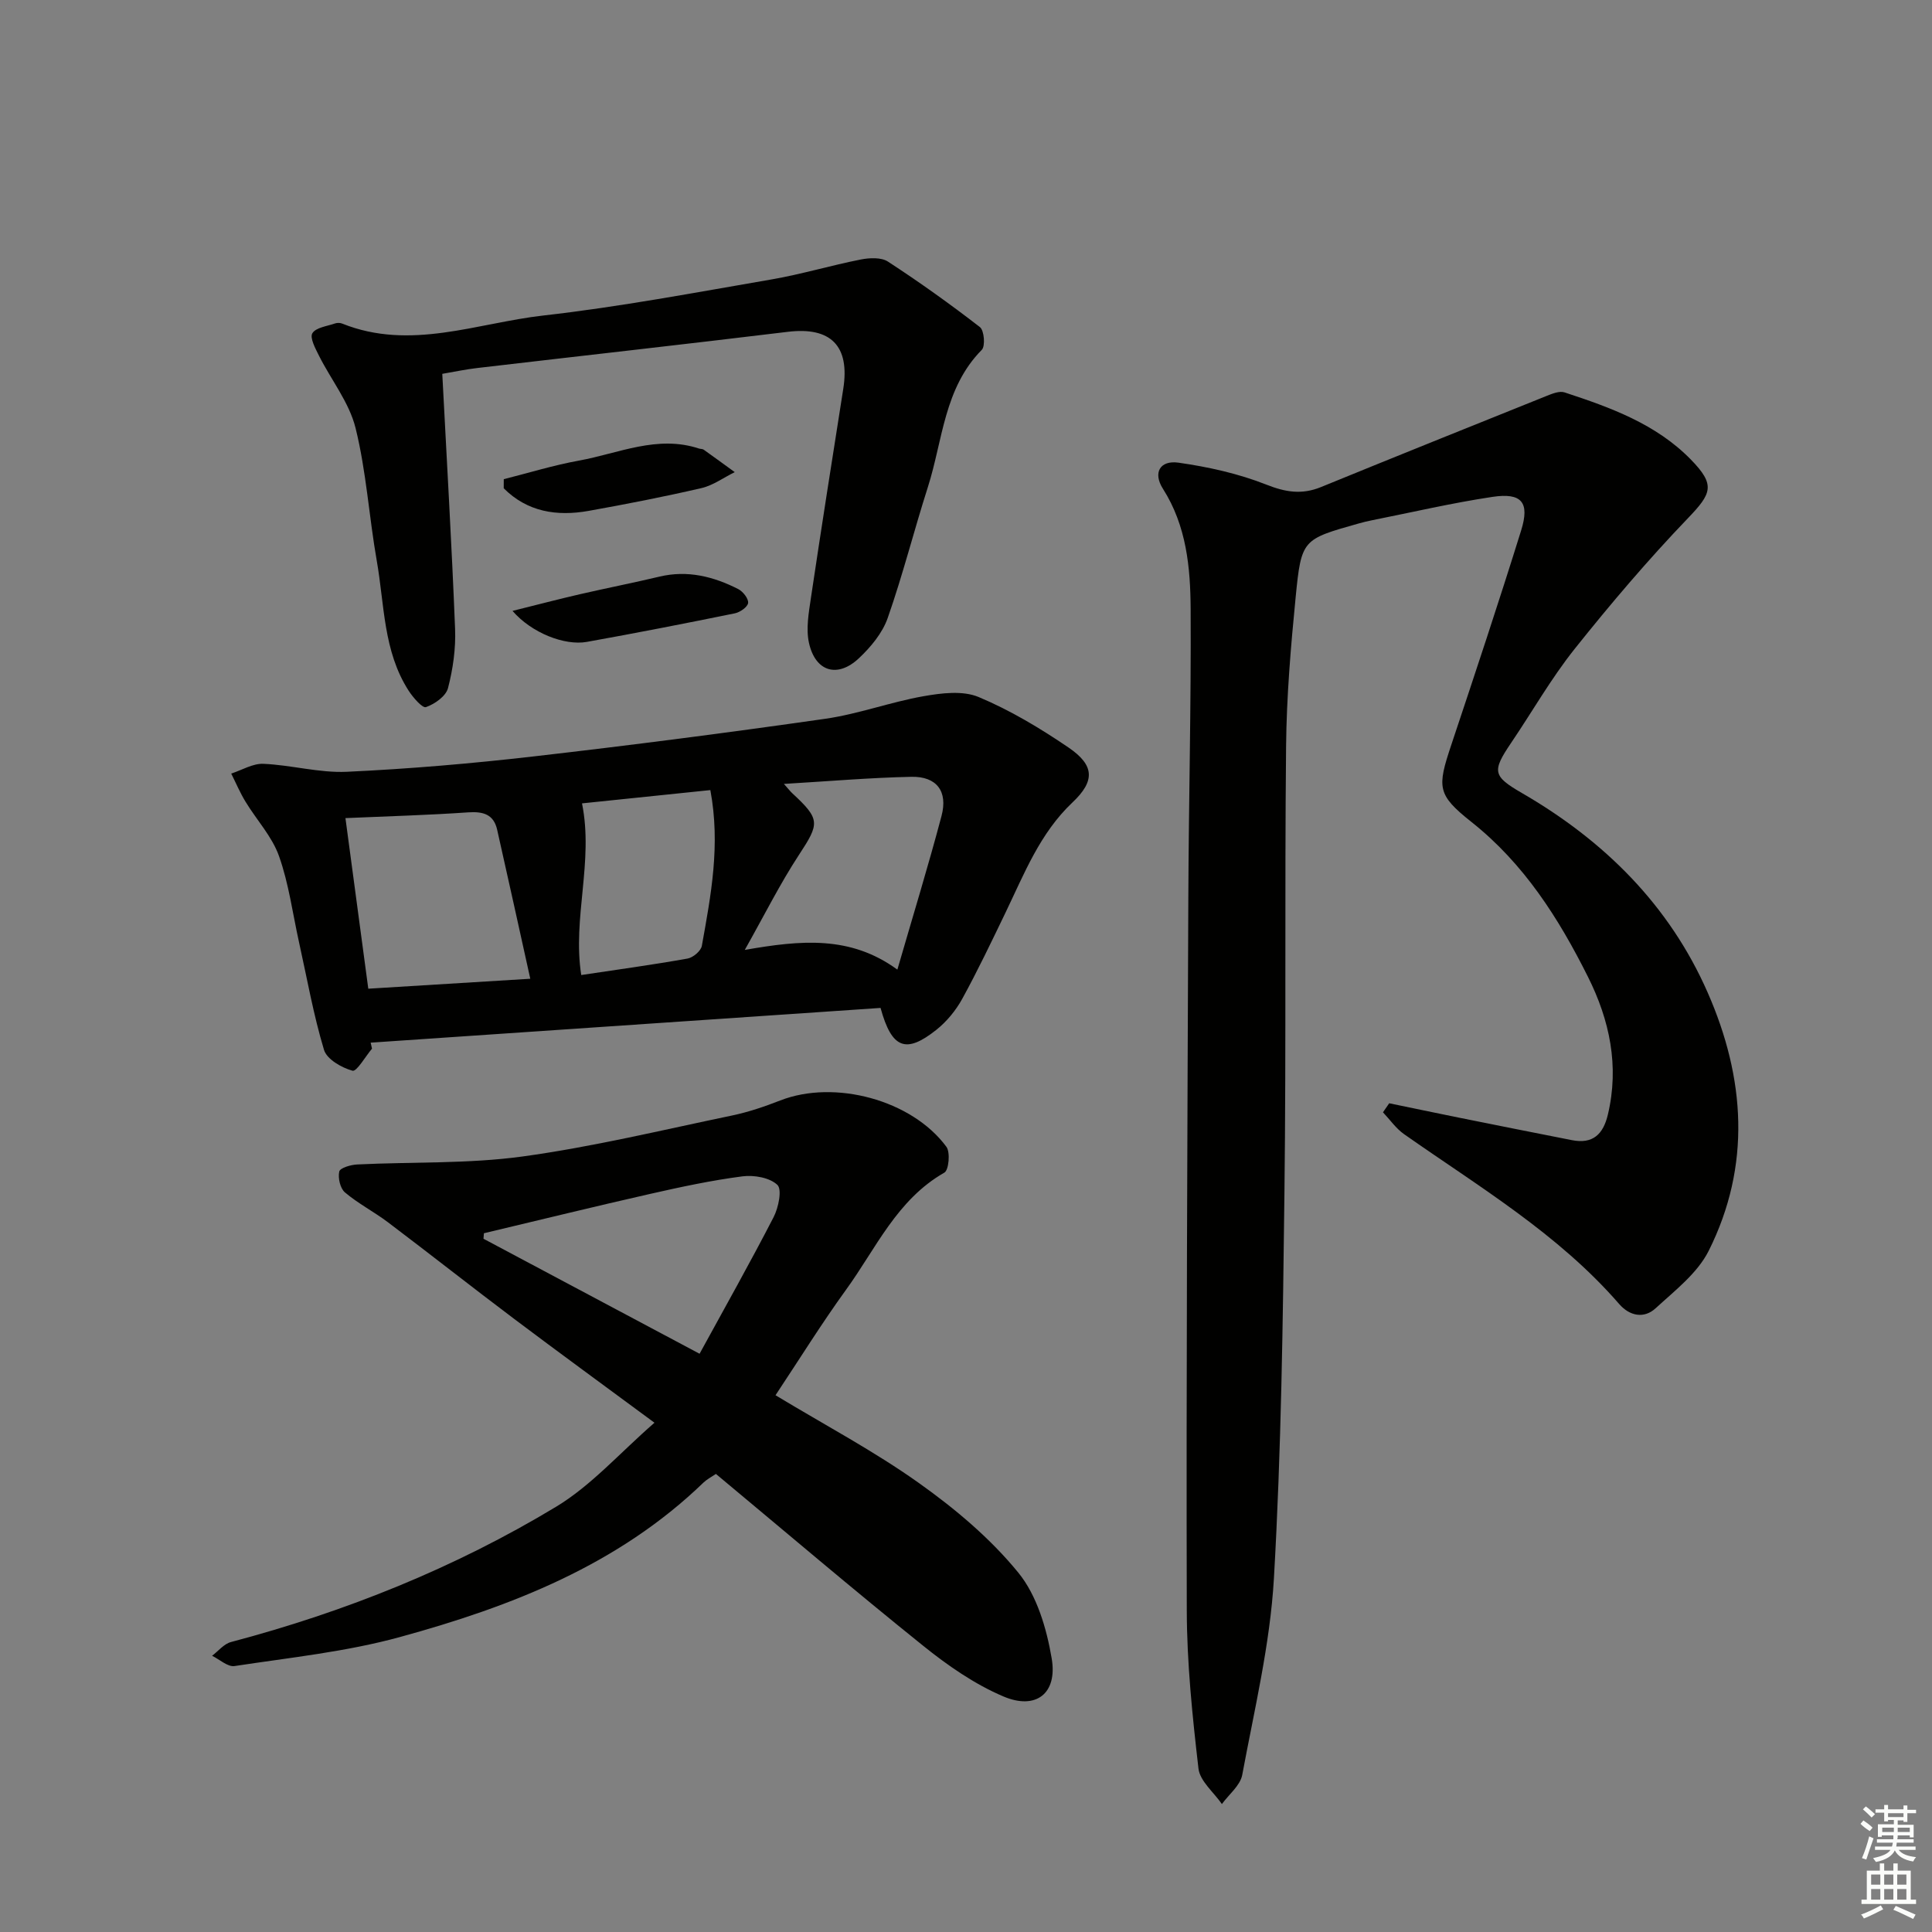 <svg enable-background="new 0 0 400 400" viewBox="0 0 400 400" xmlns="http://www.w3.org/2000/svg"><rect x="0" y="0" width="400" height="400" fill="#808080" stroke="none"/><g fill="#010100"><path d="m287.62 228.42c4.82.99 9.63 2.01 14.45 2.98 7.8 1.57 15.6 3.13 23.4 4.66 4.3.84 6.45-1.2 7.42-5.28 2.4-10.09.36-19.59-4.12-28.54-6.06-12.11-13.23-23.42-24.11-32.05-7.15-5.67-7.12-7.17-4.2-15.93 4.93-14.78 9.85-29.57 14.48-44.45 1.81-5.81.11-7.84-5.92-6.94-8.35 1.25-16.6 3.18-24.89 4.83-.98.19-1.95.43-2.9.7-11.57 3.27-11.8 3.25-12.98 15.26-1.01 10.25-1.88 20.56-1.98 30.85-.31 30.82.03 61.65-.34 92.47-.32 26.62-.65 53.26-2.18 79.82-.79 13.65-4.05 27.17-6.56 40.68-.41 2.19-2.76 4.03-4.21 6.03-1.68-2.44-4.55-4.75-4.85-7.35-1.26-10.89-2.4-21.86-2.42-32.81-.12-49.11.12-98.22.32-147.34.08-19.97.59-39.94.48-59.91-.05-8.61-.85-17.22-5.74-24.91-2.1-3.3-.63-5.94 3.22-5.4 6.17.88 12.41 2.26 18.18 4.54 4.01 1.59 7.39 2.12 11.33.51 15.53-6.35 31.09-12.6 46.66-18.85 1.18-.47 2.69-1.1 3.76-.75 9.5 3.12 18.93 6.52 26.14 13.89 5.16 5.28 4.34 7.02-.63 12.2-8.25 8.6-16.01 17.73-23.44 27.05-4.86 6.1-8.75 12.96-13.14 19.44-3.98 5.88-3.79 6.87 2.25 10.37 17.03 9.86 30.51 23.19 38.47 41.34 7.75 17.65 9.03 35.8.19 53.45-2.33 4.64-7 8.22-10.98 11.88-2.4 2.21-5.38 1.62-7.55-.88-12.63-14.55-29.03-24.28-44.54-35.17-1.68-1.18-2.92-3-4.36-4.52.42-.63.85-1.25 1.29-1.87z"/><path d="m160.56 288.87c10.25 6.19 20.41 11.57 29.7 18.18 7.5 5.33 14.79 11.46 20.57 18.55 3.85 4.71 5.86 11.56 6.91 17.75 1.24 7.27-3.25 10.75-10 7.88-5.98-2.54-11.57-6.43-16.67-10.54-14.4-11.57-28.46-23.55-42.85-35.53-1 .68-1.87 1.12-2.55 1.77-17.69 17.1-39.84 25.69-62.9 32.01-11.12 3.05-22.76 4.25-34.22 6-1.4.21-3.08-1.37-4.64-2.13 1.29-.97 2.45-2.46 3.9-2.84 23.73-6.28 46.37-15.36 67.35-28.03 7.27-4.39 13.14-11.11 20.34-17.38-10.13-7.49-19.62-14.4-29-21.46-8.77-6.6-17.4-13.41-26.16-20.03-2.89-2.18-6.18-3.87-8.93-6.2-.98-.83-1.47-3-1.17-4.32.17-.75 2.39-1.4 3.71-1.46 11.41-.56 22.95-.11 34.22-1.65 14.59-2 28.97-5.49 43.41-8.49 3.39-.71 6.73-1.85 9.96-3.11 11.22-4.38 27.21-.15 34.4 9.59.84 1.14.5 4.83-.42 5.35-9.83 5.6-14.16 15.71-20.35 24.24-5.04 6.96-9.59 14.29-14.61 21.85zm-15.72-8.59c5.26-9.62 10.47-18.86 15.33-28.29 1.01-1.96 1.78-5.71.78-6.67-1.58-1.51-4.85-2.08-7.23-1.77-6.4.83-12.75 2.19-19.05 3.62-11.52 2.61-22.99 5.43-34.48 8.16-.03.38-.06.76-.09 1.14 14.71 7.84 29.43 15.67 44.74 23.81z"/><path d="m77.02 217.11c-1.37 1.63-3.18 4.81-4.04 4.57-2.26-.62-5.31-2.37-5.9-4.32-2.19-7.27-3.51-14.8-5.16-22.23-1.33-5.99-2.12-12.17-4.16-17.9-1.44-4.06-4.64-7.47-6.93-11.25-1.13-1.85-1.98-3.87-2.96-5.82 2.23-.72 4.48-2.12 6.67-2.02 5.78.25 11.56 1.91 17.27 1.65 12.94-.6 25.87-1.71 38.74-3.19 20.13-2.31 40.22-4.91 60.28-7.78 6.86-.98 13.5-3.46 20.34-4.67 3.73-.66 8.15-1.22 11.44.16 6.53 2.73 12.74 6.46 18.62 10.46 5.39 3.67 5.52 6.92.82 11.36-6.76 6.39-9.99 14.77-13.88 22.84-2.89 5.99-5.75 12-8.95 17.83-1.32 2.4-3.2 4.69-5.34 6.4-6.31 5.02-9.25 3.95-11.57-4.52-35.08 2.39-70.33 4.79-105.57 7.19.1.4.19.82.28 1.24zm-5.5-47.73c1.56 11.68 3.14 23.43 4.73 35.32 11.18-.69 21.73-1.34 33.54-2.06-2.37-10.69-4.58-20.78-6.86-30.86-.72-3.19-2.9-3.8-5.99-3.59-8.24.57-16.5.8-25.42 1.19zm114.27 31.37c3.23-11.15 6.39-21.42 9.14-31.81 1.36-5.12-1.01-8.22-6.25-8.11-8.55.18-17.08.92-26.38 1.47.95 1.06 1.3 1.53 1.73 1.93 5.84 5.41 5.66 6.24 1.4 12.74-3.93 5.99-7.14 12.44-11.23 19.7 11.64-2.04 21.87-3.02 31.59 4.08zm-38.72-37.17c-9.5.98-18.57 1.92-26.57 2.75 2.44 12.08-2.01 23.73-.16 35.54 7.34-1.1 14.7-2.11 22.01-3.41 1.14-.2 2.78-1.58 2.96-2.64 1.87-10.41 3.89-20.84 1.76-32.24z"/><path d="m91.57 77.4c.93 17.98 1.96 35.39 2.65 52.82.16 4.08-.44 8.31-1.47 12.26-.44 1.67-2.75 3.29-4.56 3.92-.73.26-2.69-2-3.6-3.42-5.25-8.17-4.98-17.76-6.58-26.85-1.61-9.16-2.17-18.54-4.4-27.53-1.31-5.27-5.04-9.93-7.55-14.92-.75-1.5-1.96-3.74-1.39-4.68.73-1.2 3.05-1.46 4.71-2.04.44-.15 1.05-.14 1.48.04 14.12 5.66 27.87-.12 41.66-1.68 15.82-1.79 31.52-4.77 47.23-7.47 6.2-1.07 12.27-2.9 18.45-4.12 1.81-.36 4.24-.48 5.64.43 6.52 4.25 12.88 8.79 19.04 13.56.89.69 1.15 3.94.39 4.71-7.83 7.92-8.07 18.72-11.16 28.4-2.88 9.01-5.19 18.2-8.32 27.12-1.09 3.12-3.51 6.03-5.97 8.34-4.43 4.16-9.01 2.78-10.33-3.18-.65-2.93-.05-6.23.4-9.3 2.15-14.45 4.43-28.88 6.7-43.31 1.4-8.91-2.61-12.88-11.48-11.8-21.44 2.6-42.9 4.99-64.35 7.5-2.28.26-4.54.75-7.19 1.2z"/><path d="m104.3 99.21c5.19-1.31 10.33-2.9 15.58-3.85 8.2-1.49 16.21-5.35 24.85-2.49.31.1.71.05.96.23 2.16 1.53 4.29 3.1 6.43 4.65-2.3 1.13-4.48 2.75-6.91 3.31-7.73 1.79-15.52 3.31-23.33 4.71-6.6 1.18-12.72.21-17.59-4.68 0-.64 0-1.26.01-1.88z"/><path d="m106.11 126.48c5.23-1.3 9.59-2.45 13.99-3.46 5.47-1.26 10.99-2.34 16.45-3.64 5.81-1.38 11.17-.02 16.29 2.58.98.5 2.14 1.96 2.05 2.87-.08.82-1.66 1.93-2.73 2.15-10.21 2.08-20.43 4.08-30.68 5.92-4.59.81-11.42-1.85-15.37-6.42z"/></g><path d="m385.2 377.6.6-.7c.6.4 1.3.9 1.9 1.5l-.6.7c-.8-.5-1.4-1-1.9-1.5zm.3 7.1c.6-1.4 1.1-2.9 1.5-4.5.3.1.6.3.9.4-.5 1.4-1 2.9-1.5 4.4zm.2-10.1.6-.6c.7.5 1.3 1.1 1.9 1.6l-.7.7c-.6-.6-1.2-1.2-1.8-1.7zm8.4-.8h.8v.9h1.8v.7h-1.8v1.8h-.8v-.3h-1.2v.9h3.3v2.6h-.8v-.4h-2.5c0 .3 0 .6-.1.8h3.4v.7h-3.5c0 .3-.1.6-.1.8h4v.7h-3.5c.7.9 1.9 1.3 3.6 1.5-.2.2-.4.5-.6.9-1.9-.3-3.2-1.1-3.8-2.3-.5 1.1-1.8 2-3.9 2.4-.2-.3-.4-.5-.6-.8 1.9-.4 3.1-.9 3.6-1.7h-3.2v-.7h3.5c.1-.2.1-.5.2-.8h-3.3v-.7h3.4c0-.2 0-.5 0-.8h-2.4v.3h-.8v-2.6h3.3v-.9h-1.2v.3h-.8v-1.8h-1.8v-.7h1.8v-.9h.8v.9h3.2zm-4.4 5.5h2.4c0-.3 0-.6 0-.9h-2.4zm1.2-3.1h3.2v-.8h-3.2zm4.4 2.2h-2.4v.9h2.5v-.9z" fill="#fbfcfa"/><path d="m389.2 385.8h.9v1.5h1.9v-1.5h.9v1.5h2.7v6h1.1v.9h-11.3v-.9h1.1v-6h2.7zm.2 8.7.5.8c-1.2.6-2.5 1.3-4 1.9-.2-.3-.3-.6-.6-.8 1.6-.6 3-1.3 4.1-1.9zm-2-4.3h1.9v-2.1h-1.9zm0 3.1h1.9v-2.2h-1.9zm2.7-3.1h1.9v-2.1h-1.9zm0 3.1h1.9v-2.2h-1.9zm2.4 1.3c1.4.6 2.7 1.2 4.1 1.8l-.5.9c-1.5-.7-2.8-1.4-4.1-1.9zm2.2-6.5h-1.9v2.1h1.9zm-1.9 5.2h1.9v-2.2h-1.9z" fill="#fbfcfa"/></svg>